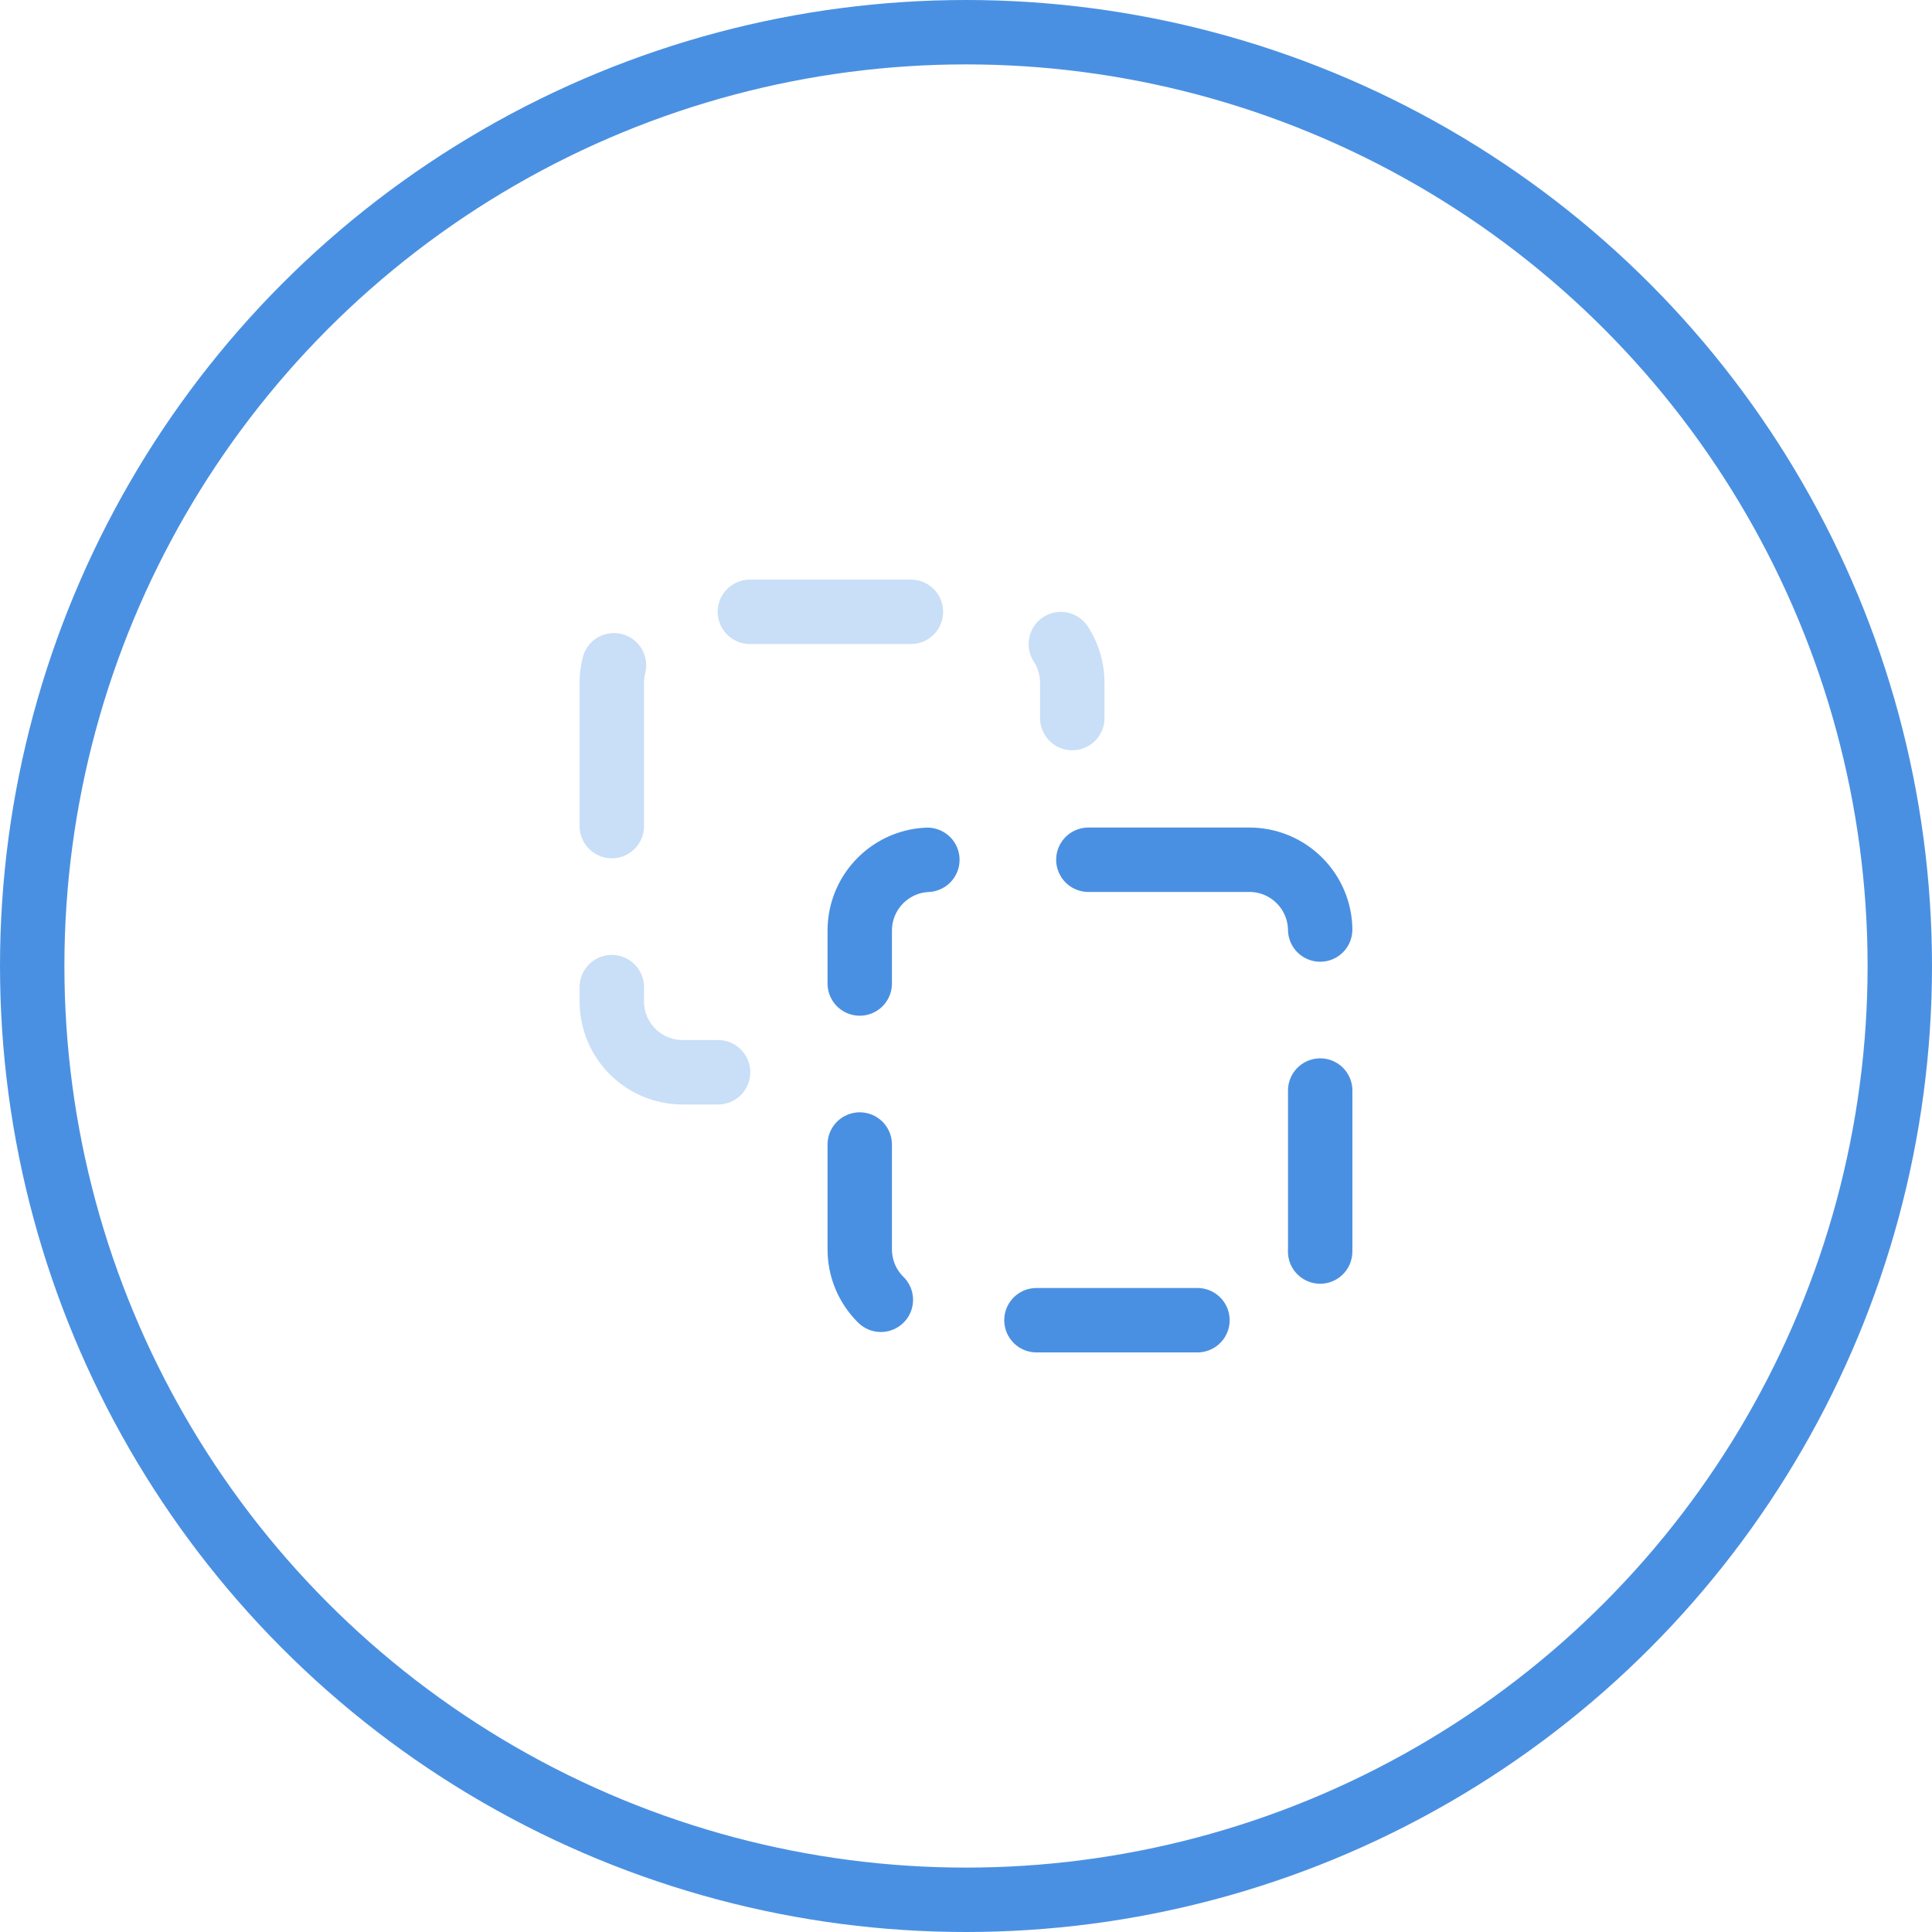 <svg xmlns="http://www.w3.org/2000/svg" width="60" height="60" fill="none" viewBox="0 0 60 60">
    <path stroke="#4A90E2" stroke-dasharray="5 5" stroke-linecap="round" stroke-linejoin="round" stroke-width="2" d="M38.8 26.7h-9.9c-1.215 0-2.2.985-2.2 2.2v9.9c0 1.215.985 2.2 2.2 2.2h9.9c1.215 0 2.2-.985 2.2-2.2v-9.9c0-1.215-.985-2.2-2.2-2.2z"/>
    <path stroke="#4A90E2" stroke-dasharray="5 5" stroke-linecap="round" stroke-linejoin="round" stroke-width="2" d="M22.3 33.3h-1.1c-.584 0-1.143-.232-1.556-.644-.412-.413-.644-.973-.644-1.556v-9.9c0-.584.232-1.143.644-1.556.413-.412.973-.644 1.556-.644h9.9c.583 0 1.143.232 1.556.644.412.413.644.973.644 1.556v1.1" opacity=".3"/>
    <circle cx="30" cy="30" r="29" stroke="#4A90E2" stroke-width="2"/>
</svg>
